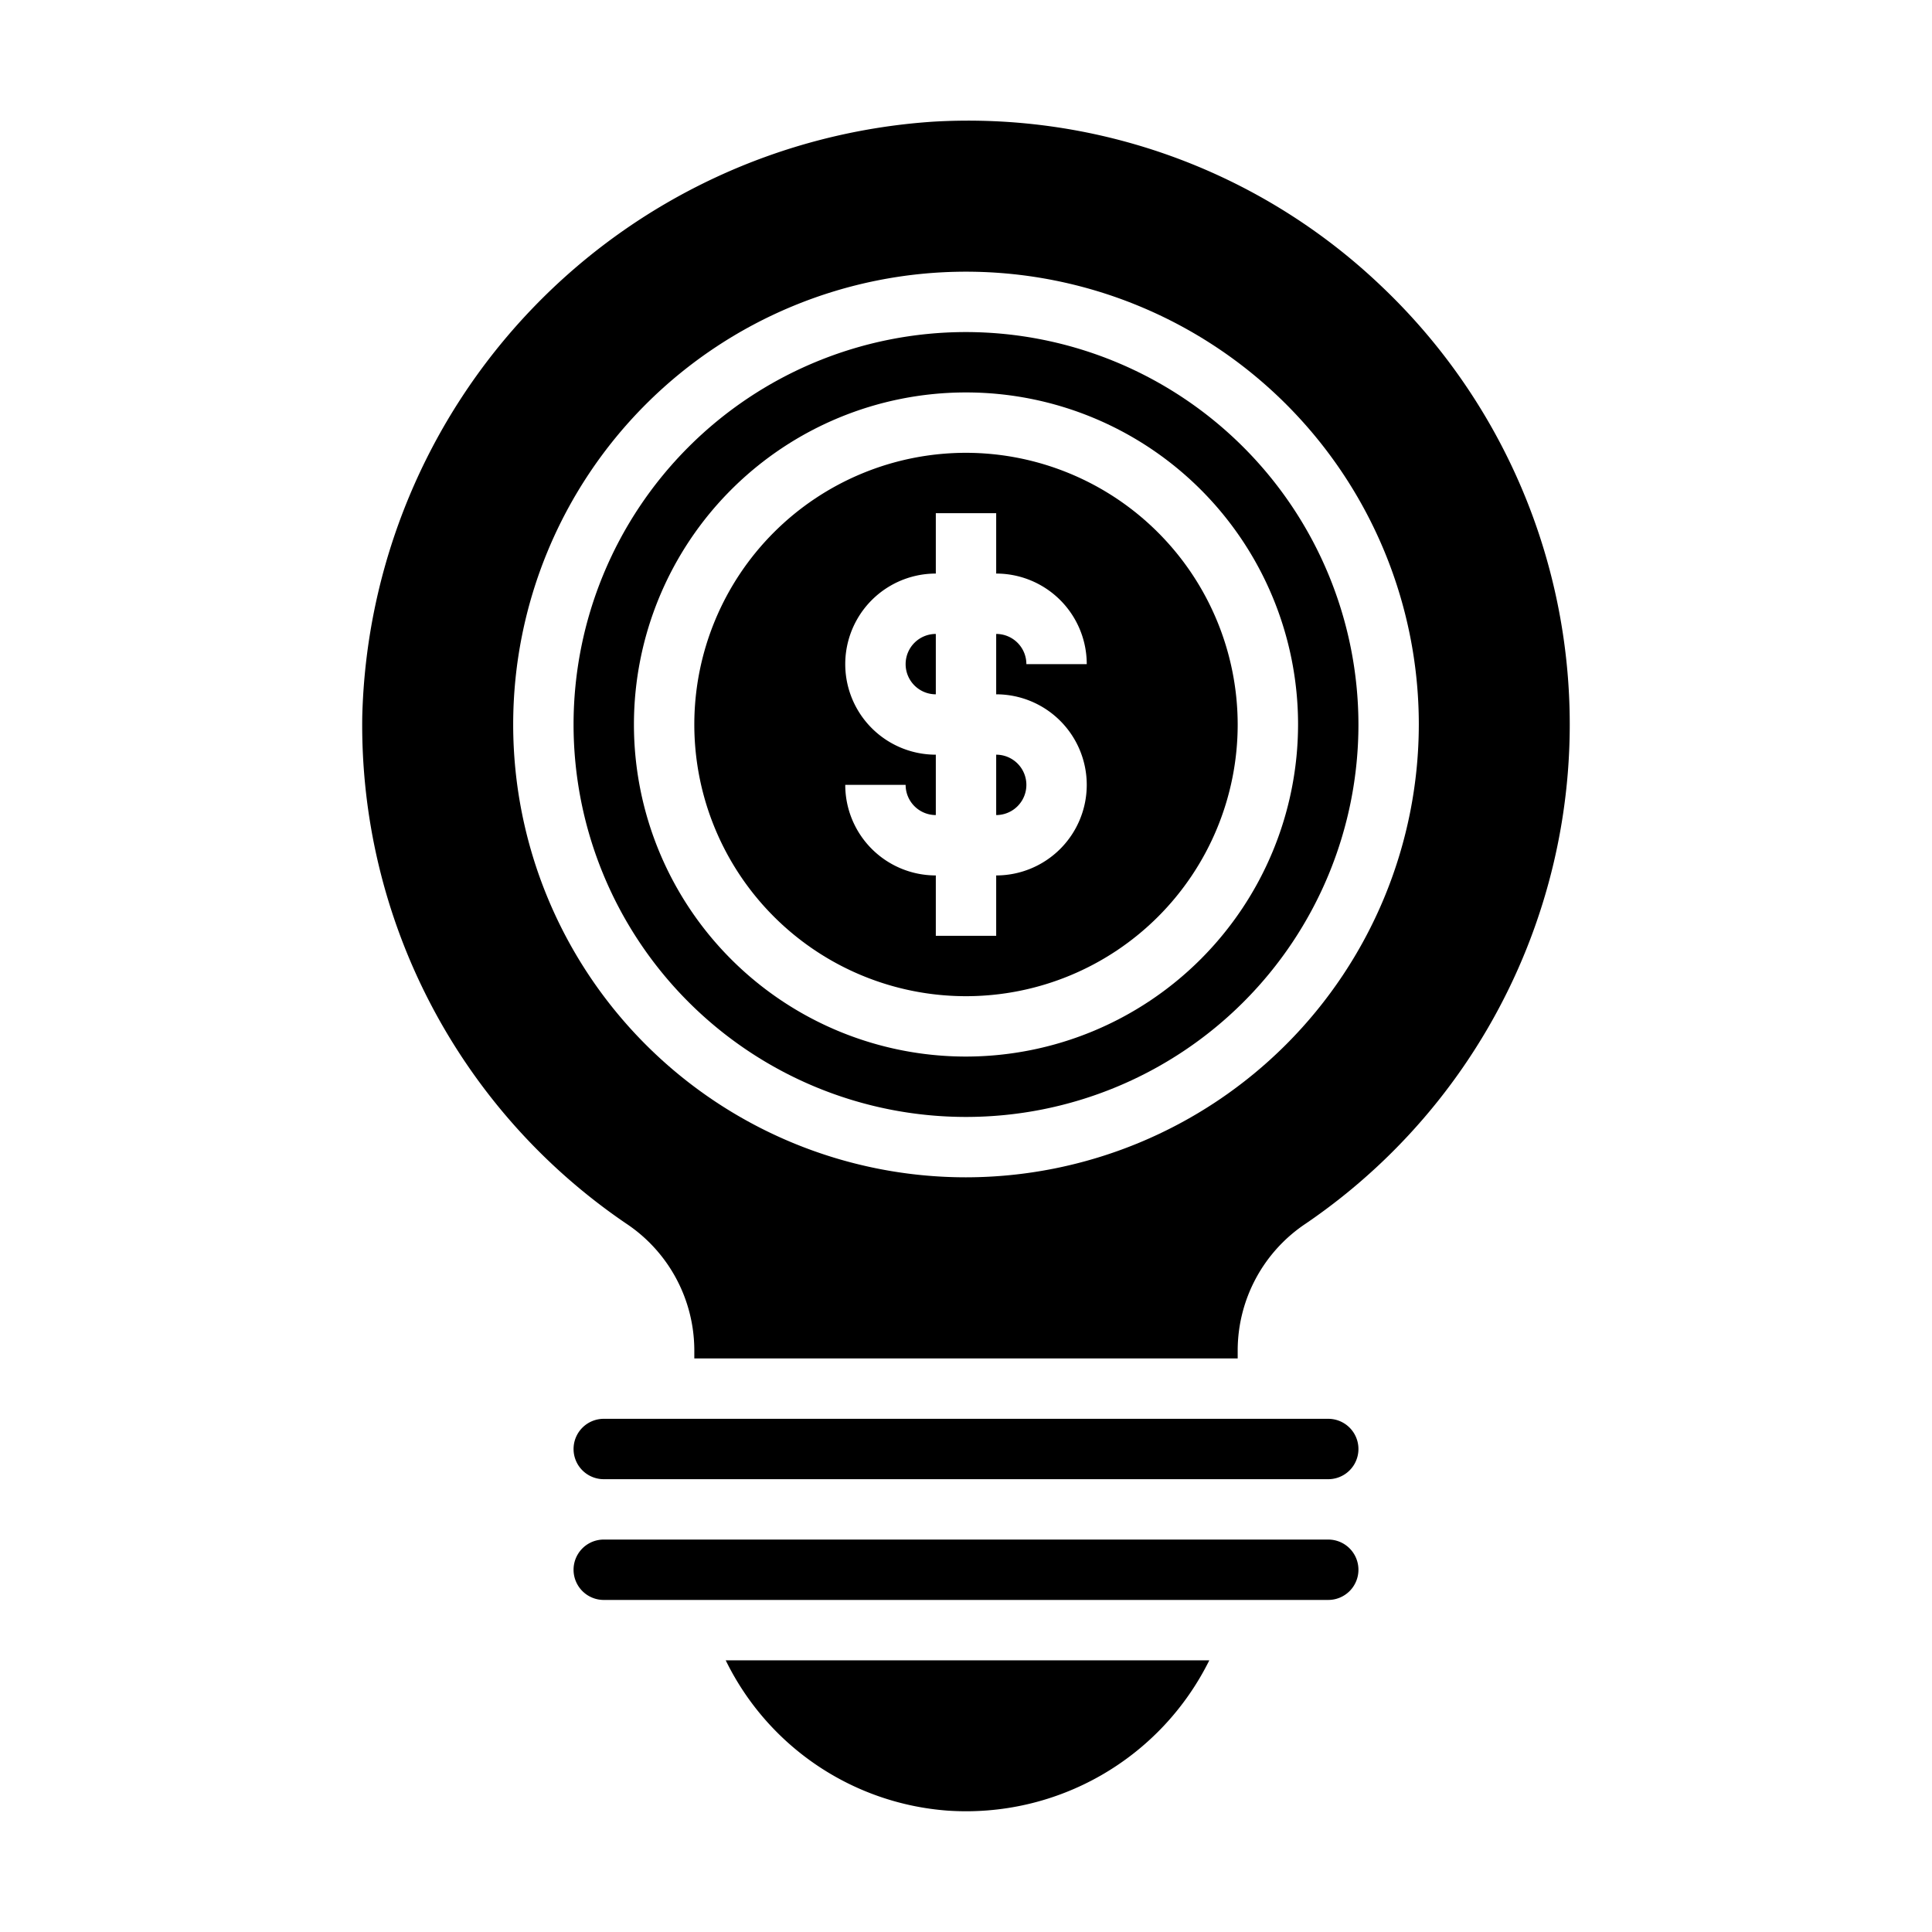 <svg xmlns="http://www.w3.org/2000/svg" viewBox="0 0 64 64" x="0px" y="0px"><g data-name="Creative-Development-More Idea-Inspiration-Business"><path d="M33,27a1,1,0,0,0,0-2Z"></path><path d="M30,22a1,1,0,0,0,1,1V21A1,1,0,0,0,30,22Z"></path><path d="M19,48a1,1,0,0,0,1,1H44a1,1,0,0,0,0-2H20A1,1,0,0,0,19,48Z"></path><path d="M32,15a9,9,0,1,0,9,9A9.011,9.011,0,0,0,32,15Zm4,11a3,3,0,0,1-3,3v2H31V29a3,3,0,0,1-3-3h2a1,1,0,0,0,1,1V25a3,3,0,0,1,0-6V17h2v2a3,3,0,0,1,3,3H34a1,1,0,0,0-1-1v2A3,3,0,0,1,36,26Z"></path><path d="M45.76,9.48A19.819,19.819,0,0,0,30.92,4.03,20.26,20.26,0,0,0,12,23.75a19.964,19.964,0,0,0,8.74,16.78A5.054,5.054,0,0,1,23,44.71V45H41v-.29a5.054,5.054,0,0,1,2.26-4.18,20.007,20.007,0,0,0,2.5-31.05ZM32,39A15,15,0,1,1,47,24,15.017,15.017,0,0,1,32,39Z"></path><path d="M32,11A13,13,0,1,0,45,24,13.015,13.015,0,0,0,32,11Zm0,24A11,11,0,1,1,43,24,11.013,11.013,0,0,1,32,35Z"></path><path d="M31.4,59.98A8.989,8.989,0,0,0,40.06,55H24.04A8.912,8.912,0,0,0,31.4,59.98Z"></path><path d="M45,52a1,1,0,0,0-1-1H20a1,1,0,0,0,0,2H44A1,1,0,0,0,45,52Z"></path></g></svg>